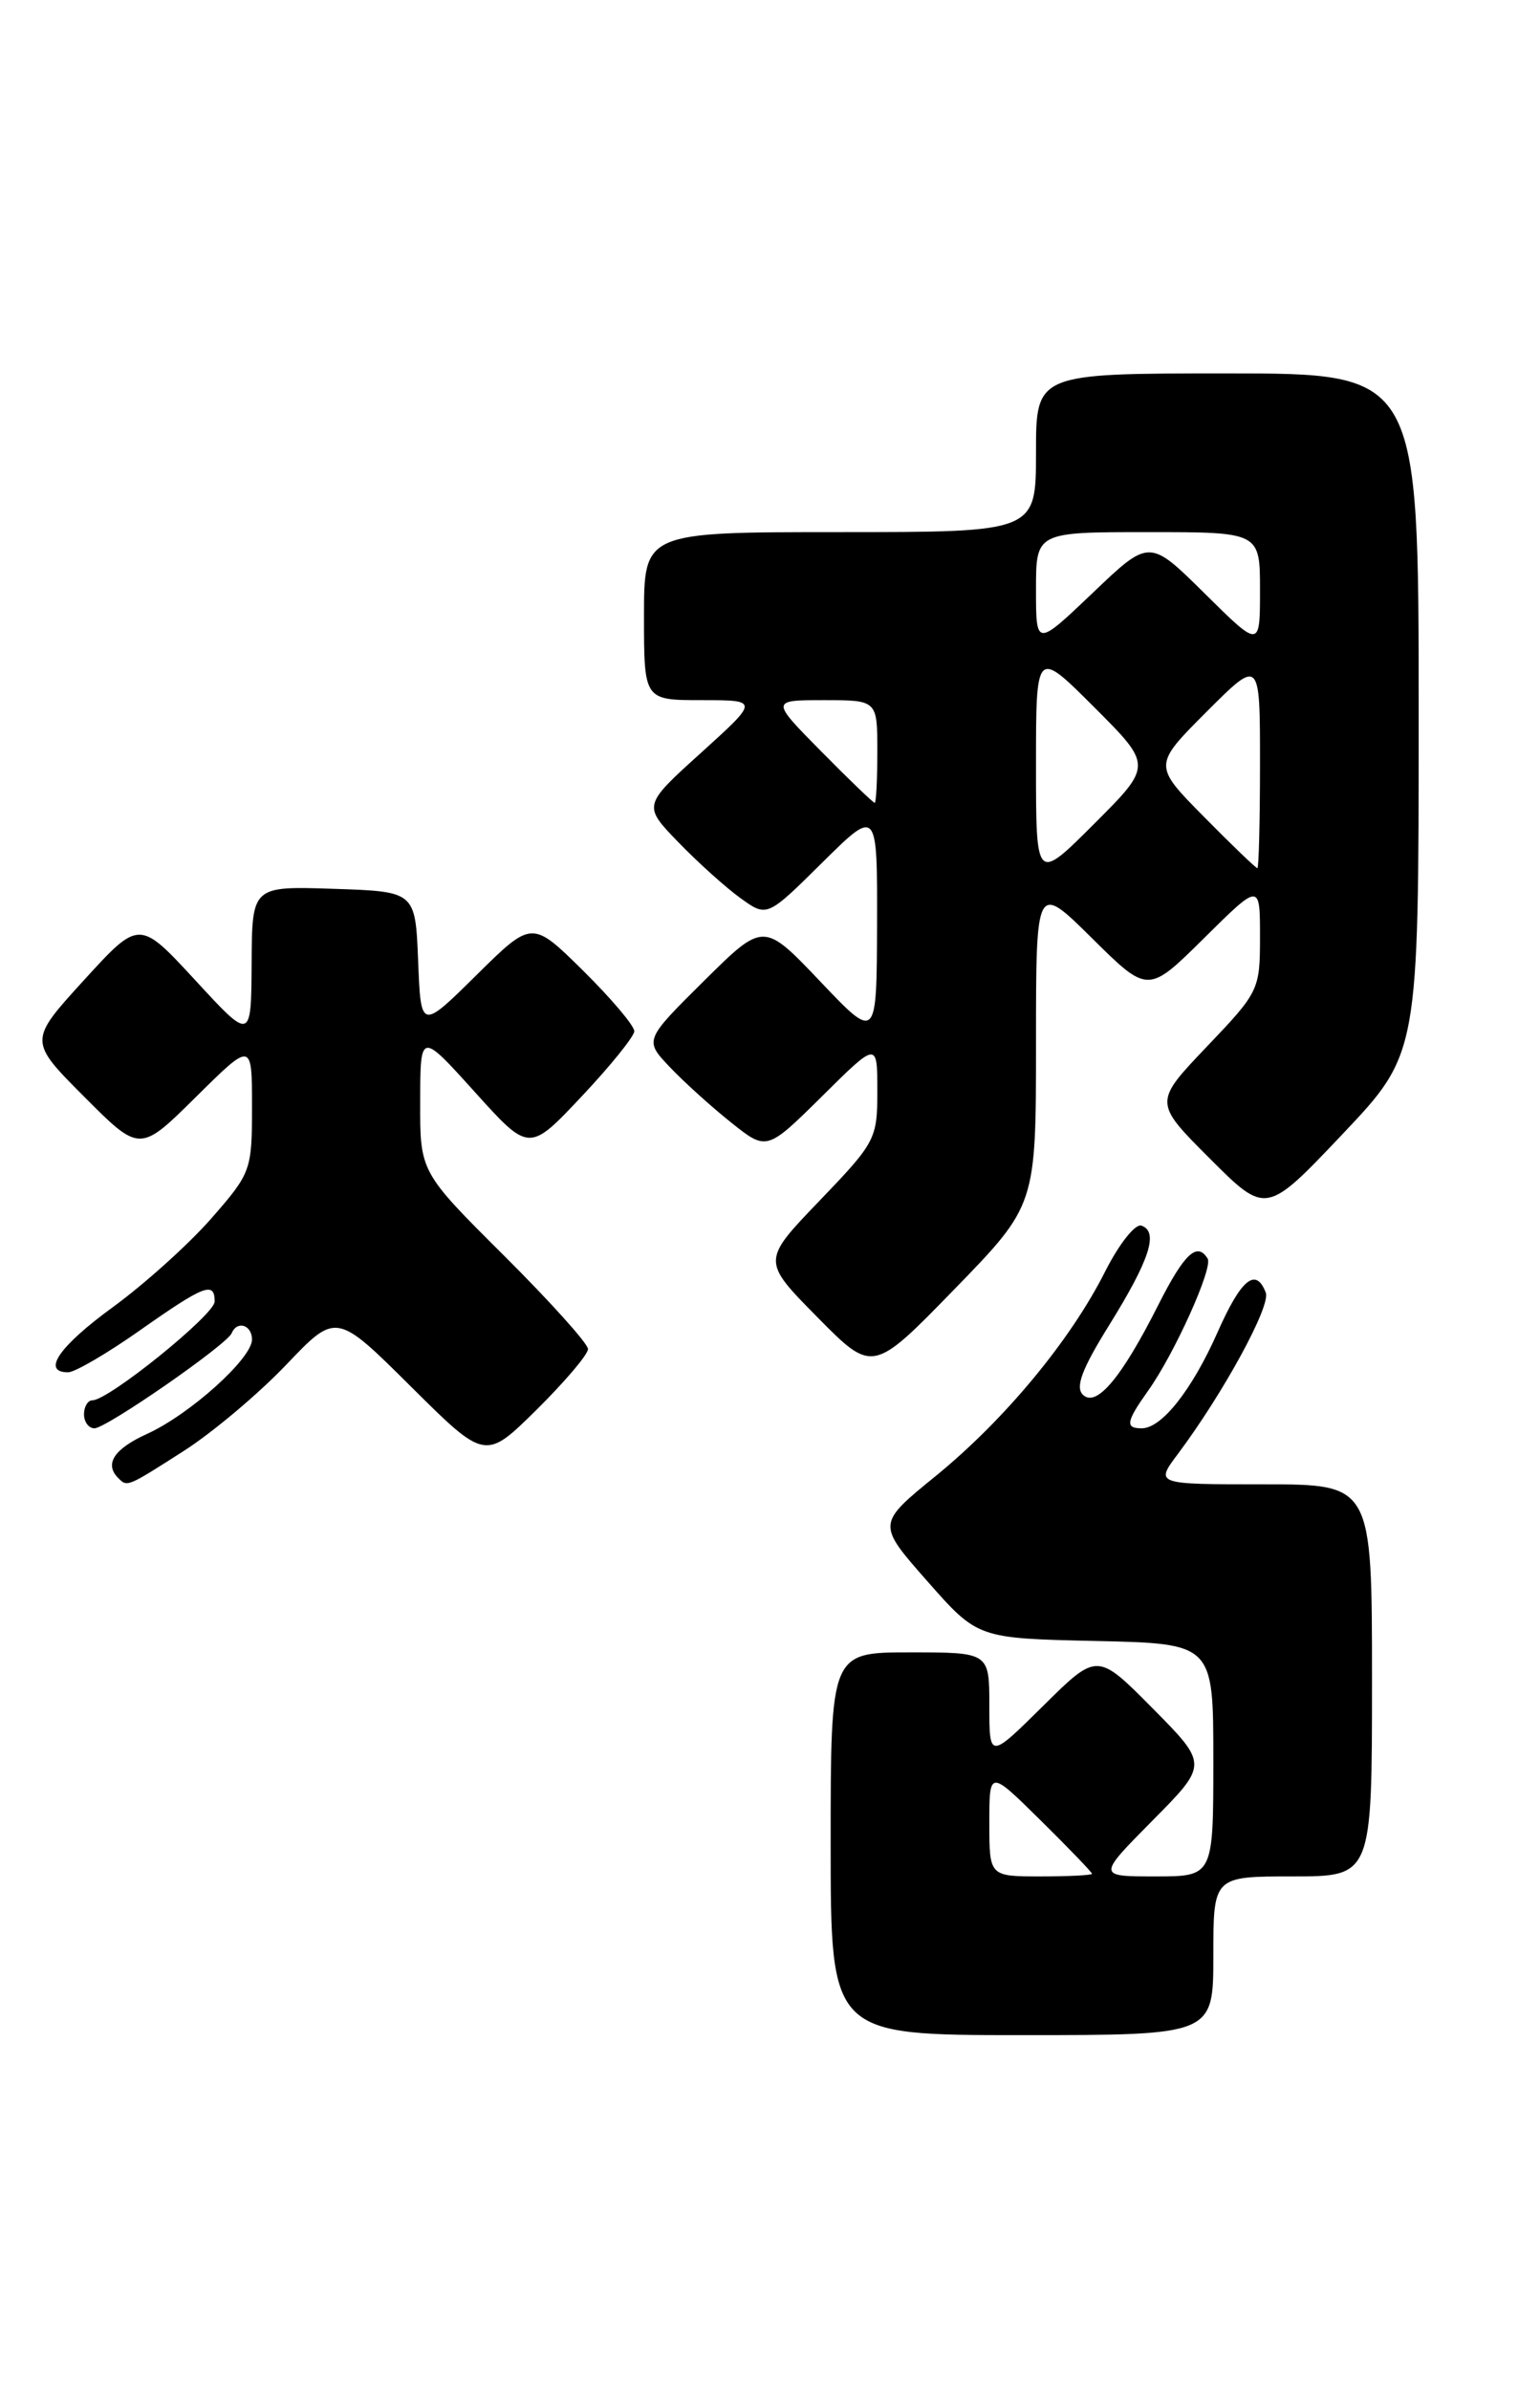 <?xml version="1.0" encoding="UTF-8" standalone="no"?>
<!DOCTYPE svg PUBLIC "-//W3C//DTD SVG 1.1//EN" "http://www.w3.org/Graphics/SVG/1.1/DTD/svg11.dtd" >
<svg xmlns="http://www.w3.org/2000/svg" xmlns:xlink="http://www.w3.org/1999/xlink" version="1.1" viewBox="0 0 165 256">
 <g >
 <path fill="currentColor"
d=" M 130.00 209.50 C 130.00 201.00 130.00 201.00 138.50 201.00 C 147.00 201.00 147.00 201.00 147.00 180.00 C 147.00 159.00 147.00 159.00 135.38 159.00 C 123.76 159.00 123.76 159.00 126.20 155.75 C 131.08 149.22 136.17 139.89 135.62 138.47 C 134.56 135.70 132.97 137.01 130.44 142.74 C 127.71 148.89 124.47 153.00 122.33 153.00 C 120.53 153.00 120.65 152.30 123.00 148.99 C 125.84 145.01 129.99 135.79 129.39 134.82 C 128.26 132.99 126.89 134.28 124.12 139.75 C 120.17 147.60 117.46 150.81 116.02 149.40 C 115.19 148.58 115.93 146.62 118.87 141.90 C 123.19 134.94 124.16 131.94 122.30 131.29 C 121.64 131.05 119.91 133.24 118.42 136.18 C 114.70 143.58 107.63 152.10 100.23 158.13 C 93.95 163.24 93.95 163.24 99.35 169.37 C 104.75 175.50 104.75 175.50 117.38 175.78 C 130.00 176.06 130.00 176.06 130.00 188.53 C 130.00 201.00 130.00 201.00 123.78 201.00 C 117.56 201.00 117.56 201.00 123.50 195.00 C 129.44 189.00 129.44 189.00 123.50 183.00 C 117.56 177.00 117.56 177.00 111.78 182.72 C 106.00 188.44 106.00 188.44 106.00 182.72 C 106.00 177.00 106.00 177.00 97.50 177.00 C 89.00 177.00 89.00 177.00 89.00 197.50 C 89.00 218.00 89.00 218.00 109.50 218.00 C 130.00 218.00 130.00 218.00 130.00 209.50 Z  M 19.68 155.43 C 22.76 153.46 27.69 149.31 30.65 146.21 C 36.02 140.57 36.02 140.57 44.01 148.51 C 51.99 156.44 51.99 156.44 57.49 151.01 C 60.52 148.01 63.00 145.09 63.00 144.51 C 63.00 143.93 58.95 139.43 54.00 134.50 C 45.00 125.54 45.00 125.54 45.02 118.02 C 45.03 110.50 45.03 110.50 50.86 116.96 C 56.69 123.43 56.69 123.43 62.31 117.46 C 65.40 114.18 67.94 111.03 67.96 110.47 C 67.98 109.90 65.52 106.99 62.50 104.00 C 57.00 98.57 57.00 98.57 51.05 104.45 C 45.09 110.34 45.09 110.34 44.80 102.92 C 44.50 95.50 44.50 95.50 35.75 95.21 C 27.00 94.92 27.00 94.92 26.96 103.21 C 26.91 111.50 26.91 111.50 20.92 105.00 C 14.92 98.50 14.92 98.50 8.99 105.00 C 3.06 111.50 3.06 111.50 9.02 117.48 C 14.98 123.46 14.98 123.46 20.99 117.51 C 27.00 111.56 27.00 111.56 27.00 118.55 C 27.00 125.37 26.90 125.65 22.63 130.53 C 20.23 133.27 15.50 137.53 12.13 139.99 C 6.33 144.21 4.41 147.00 7.30 147.00 C 8.02 147.00 11.49 144.97 15.00 142.50 C 21.88 137.66 23.00 137.22 23.00 139.42 C 23.00 140.82 11.64 150.00 9.90 150.00 C 9.41 150.00 9.00 150.68 9.00 151.50 C 9.00 152.32 9.51 153.00 10.12 153.00 C 11.39 153.00 24.32 144.04 24.83 142.80 C 25.41 141.42 27.00 141.93 27.00 143.49 C 27.00 145.52 20.33 151.52 15.75 153.60 C 12.21 155.21 11.16 156.82 12.67 158.33 C 13.64 159.30 13.60 159.32 19.68 155.43 Z  M 111.00 111.83 C 111.00 94.56 111.00 94.56 117.00 100.50 C 123.00 106.44 123.00 106.44 129.00 100.50 C 135.00 94.56 135.00 94.56 135.00 100.36 C 135.00 106.04 134.89 106.26 129.30 112.12 C 123.61 118.09 123.61 118.09 129.63 124.11 C 135.65 130.13 135.65 130.13 143.83 121.50 C 152.00 112.87 152.00 112.87 152.00 76.43 C 152.00 40.00 152.00 40.00 131.50 40.00 C 111.00 40.00 111.00 40.00 111.00 48.50 C 111.00 57.00 111.00 57.00 90.00 57.00 C 69.00 57.00 69.00 57.00 69.00 66.00 C 69.00 75.00 69.00 75.00 75.17 75.00 C 81.34 75.00 81.34 75.00 75.11 80.64 C 68.87 86.28 68.87 86.28 72.69 90.23 C 74.78 92.39 77.78 95.09 79.34 96.21 C 82.18 98.26 82.18 98.26 88.09 92.41 C 94.00 86.56 94.00 86.56 93.97 99.03 C 93.93 111.50 93.93 111.50 87.87 105.12 C 81.81 98.75 81.81 98.75 75.42 105.08 C 69.03 111.42 69.03 111.42 71.76 114.30 C 73.27 115.89 76.22 118.56 78.33 120.24 C 82.15 123.29 82.15 123.29 88.08 117.43 C 94.00 111.56 94.00 111.56 94.00 116.87 C 94.00 122.01 93.81 122.37 87.81 128.62 C 81.62 135.06 81.62 135.06 87.56 141.08 C 93.50 147.10 93.50 147.10 102.25 138.11 C 111.00 129.11 111.00 129.11 111.00 111.83 Z  M 106.00 195.28 C 106.00 189.57 106.00 189.57 111.50 195.00 C 114.53 197.99 117.00 200.56 117.00 200.72 C 117.00 200.87 114.53 201.00 111.50 201.00 C 106.00 201.00 106.00 201.00 106.00 195.28 Z  M 111.00 82.00 C 111.00 69.52 111.00 69.52 117.24 75.76 C 123.48 82.00 123.48 82.00 117.24 88.24 C 111.00 94.48 111.00 94.48 111.00 82.00 Z  M 128.99 87.49 C 123.55 81.98 123.55 81.98 129.27 76.25 C 135.00 70.52 135.00 70.52 135.00 81.76 C 135.00 87.94 134.87 93.00 134.72 93.00 C 134.56 93.00 131.98 90.52 128.99 87.49 Z  M 88.00 80.50 C 82.57 75.00 82.57 75.00 88.28 75.00 C 94.00 75.00 94.00 75.00 94.00 80.50 C 94.00 83.53 93.87 86.00 93.72 86.00 C 93.56 86.00 90.99 83.53 88.00 80.50 Z  M 111.00 63.15 C 111.00 57.00 111.00 57.00 123.00 57.00 C 135.00 57.00 135.00 57.00 135.00 63.22 C 135.00 69.44 135.00 69.44 129.08 63.58 C 123.15 57.71 123.15 57.71 117.08 63.51 C 111.00 69.30 111.00 69.30 111.00 63.15 Z "/>
</g>
</svg>